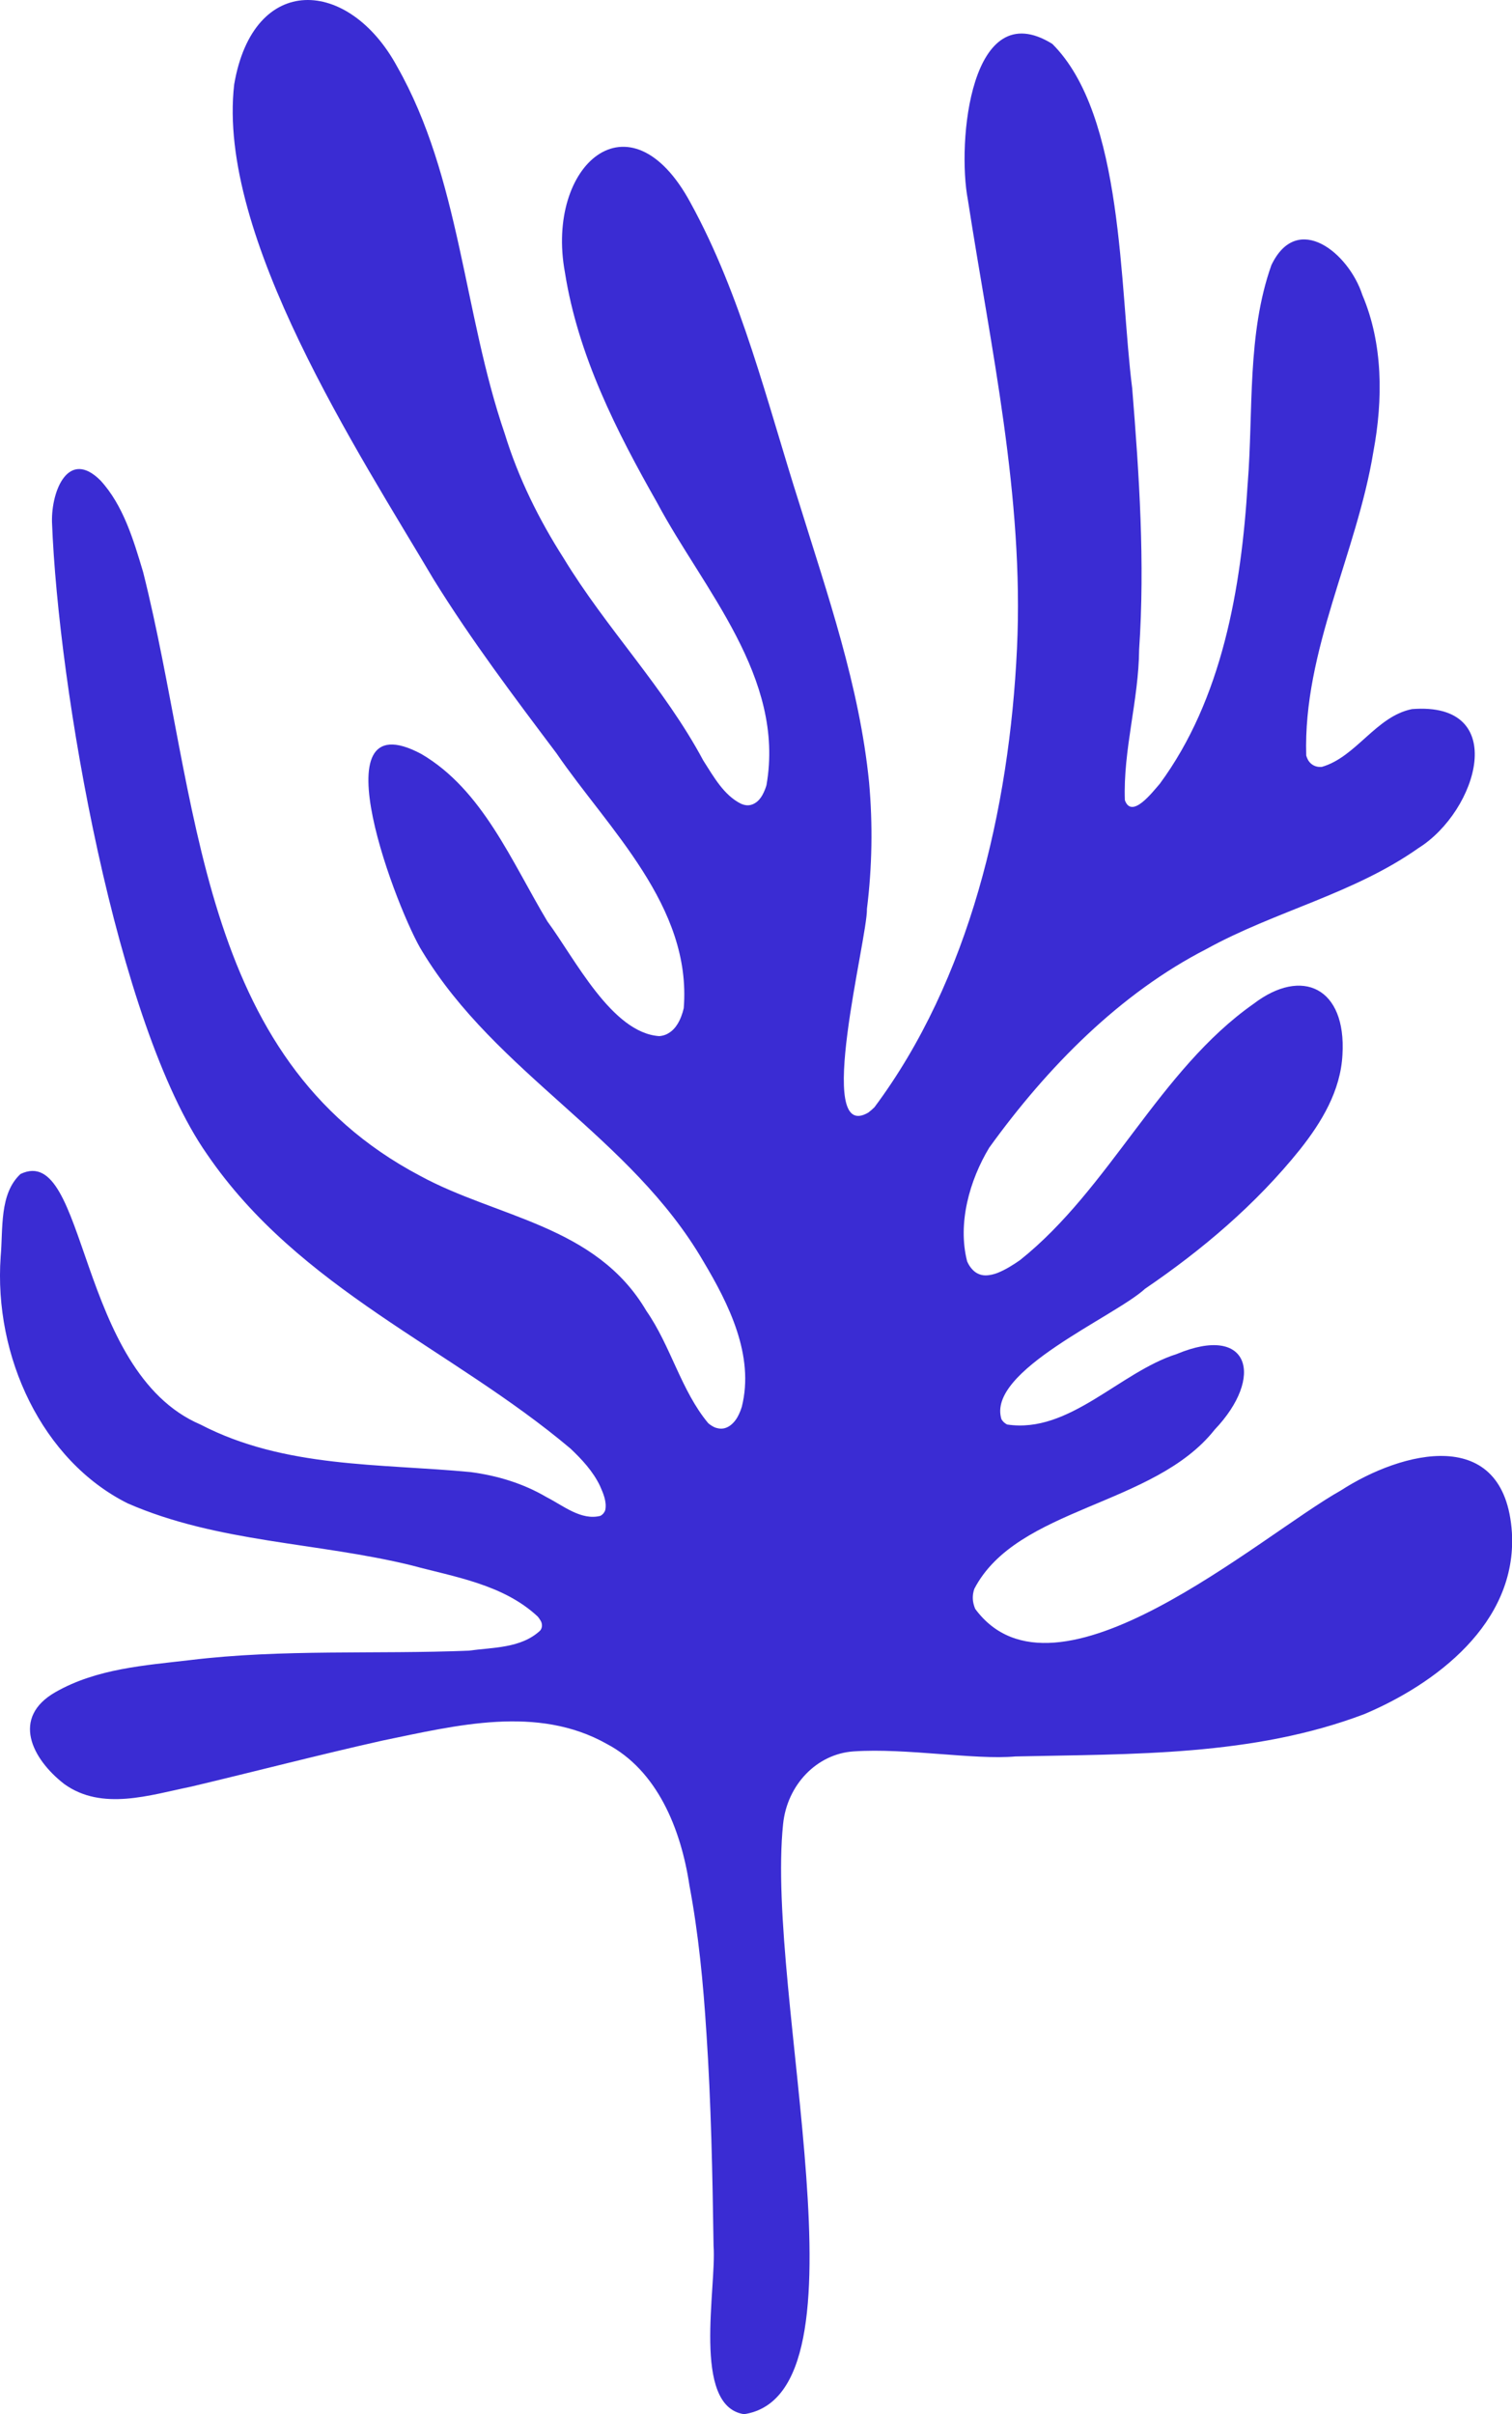 <svg xmlns="http://www.w3.org/2000/svg" width="676.48" height="1080" viewBox="0 0 676.48 1080"><g id="a"/><g id="b"><g id="c"><path id="d" d="M332.8 1080c-23.41-3.65-12.11-56.8-13.55-75.35-.47-31.86-1.09-63.72-3.21-95.5.0.05.0.09.0.14-1.39-22.06-3.51-44.11-7.58-65.8-3.83-25.54-14.53-51.53-36.98-63.33.04.02.08.05.13.07-31.2-17.63-67.62-8.31-100.39-1.58-28.68 6.43-57.15 13.85-85.75 20.64-18.37 3.73-39.84 10.99-56.74-1.19-14.44-11.2-23.89-29.73-3.86-41.14 18.44-10.5 39.76-11.9 60.11-14.29 41.48-5.04 83.22-2.52 124.82-4.23 10.63-1.48 23.3-1 31.83-8.94-.03.04-.07.09-.1.13 1.25-1.36 1.22-3.33.2-4.84.03.05.06.1.09.15-.38-.65-.81-1.25-1.28-1.82.04.04.07.09.11.13-15.45-14.49-37.33-17.77-56.62-22.98-42.03-10.3-86.62-10.13-126.91-27.72C18.89 653.43-2.87 606.87.3 562.1c1.11-12.34-.67-28.07 8.88-36.9 29.97-14.31 24.9 88.25 80.48 112.07 37.67 19.59 80.23 17.4 120.93 21.29 11.79 1.55 23.42 5.02 33.9 11.18 7.46 3.79 15.48 10.59 24.11 8.4-.05.03-.1.06-.15.08.39-.19.75-.44 1.09-.73-.04.04-.08.08-.13.12.26-.22.49-.47.71-.75-.04.05-.07.09-.11.14.18-.24.35-.49.5-.76-.02.06-.05.11-.08.17.19-.36.34-.75.45-1.15-.02.06-.04.12-.06.18.71-3.76-.98-7.51-2.44-10.83.03.06.05.11.08.17-3.18-6.64-8.17-11.96-13.32-16.83.04.04.09.08.13.12-53.36-45.02-121.25-71.12-162.67-131.75C52.07 458.41 26.04 307.55 23.26 233.49c-.3-14.24 7.49-32.82 21.74-18.5 10.12 11.04 14.71 26.45 19.04 40.95 25.42 101.08 23.52 217.08 123.81 270.02 34.51 18.85 78.8 22.09 101.34 60.48 10.9 15.62 15.59 35.8 27.72 50.29-.04-.04-.09-.08-.13-.12.87.75 1.81 1.39 2.83 1.86-.06-.02-.11-.04-.17-.06.72.32 1.47.53 2.25.66l-.18-.04c4.06.73 7.38-2.62 9.08-6.3-.03.06-.05.11-.08.17.56-1.17 1.04-2.39 1.42-3.64-.02.06-.04.12-.06.18 5.83-23.07-5.93-46.28-17.18-65.15-32.48-55.85-92.53-83.82-125.74-138.63-10.49-16.5-48.35-113.89-.43-88.35 27.37 16.04 40.28 47.99 56.47 75.03l-.1-.16c12.36 16.7 28.88 50.02 50.16 51.35-.06.0-.13.0-.19.01.39-.05.77-.1 1.16-.15-.06.01-.12.03-.18.04.77-.14 1.52-.36 2.25-.66-.06.02-.11.04-.17.06 1.02-.45 1.95-1.06 2.81-1.8-.04.04-.09.09-.13.13.67-.6 1.28-1.26 1.83-1.99-.04.05-.08.1-.12.15.28-.4.55-.8.82-1.2-.03.05-.07.11-.1.16 1.41-2.23 2.31-4.78 2.92-7.39-.01.07-.02.13-.04.2 3.69-45.73-33.78-80.26-56.91-114.07-19.02-25.29-38.12-50.6-54.92-77.71-33.33-56.37-97.18-153.74-89.3-221.56 8.61-50.26 51.36-47.66 72.88-8 28.25 49.73 29.68 110.39 48.17 164.28-.02-.06-.04-.13-.06-.19 6.13 20.01 15.4 38.65 26.45 55.94 19.13 31.51 44.88 57.62 62.45 90.47 4.68 7.3 9.23 15.58 16.95 19.36-.06-.02-.12-.04-.17-.07.74.33 1.5.56 2.29.69-.06-.01-.12-.03-.19-.04 2.3.39 4.55-.7 6.13-2.48-.04.05-.08.1-.12.15.62-.71 1.17-1.49 1.64-2.33-.03.05-.07.11-.1.16.79-1.46 1.43-3.01 1.89-4.63-.02.06-.04.13-.06.19 8.46-48.27-28.31-87.61-48.94-126.38-18.11-31.9-35.39-65.82-41.26-103.16-8.74-47.71 28.97-81.47 56.24-30.95 22.83 41.62 34.15 88.99 48.63 134.43 12.64 40.83 26.94 81.71 31.24 124.8 1.69 18.82 1.37 37.85-.96 56.59.34 12.99-23.89 105.59.67 91.11-.05.04-.1.07-.15.11 1.04-.8 2.04-1.66 2.98-2.59-.05.04-.09.09-.14.13 42.42-56.89 60.39-133.15 63.77-205.27 3.19-67.83-11.69-134.21-21.96-200.61-4.96-25.71 1.16-92.54 37.76-69.83 32.13 32.01 30 108.99 35.75 154.11 3.14 38.82 5.74 77.87 3.1 116.82-.18 22.67-7.23 44.98-6.38 67.52-.01-.07-.03-.14-.04-.21 3.05 8.84 12.41-3.55 15.62-7.18 27.86-37.76 36.55-87.43 39.38-134.62v.22c2.56-32.45-.35-66.83 10.59-97.67 11.62-24.33 34.69-5.34 40.69 13.31 9.29 21.81 9.29 46.84 4.96 70.03-7.43 45.69-31.49 89.06-30.06 136.05-.02-.07-.04-.14-.07-.21.21.72.48 1.42.82 2.09-.03-.06-.06-.13-.09-.19.96 1.96 2.85 3.18 4.87 3.37-.07.0-.14.0-.21-.01.62.06 1.24.06 1.86.0-.07.0-.14.01-.21.02 15.35-4.39 24.28-22.66 40.34-25.85 44.04-3.49 29.44 45.57 2.91 62.17-29.11 20.53-64.06 28.16-94.86 45.15-38.59 19.79-71.09 52.67-97.2 88.89-8.73 14.49-14.25 33.74-9.88 50.83-.03-.06-.06-.13-.09-.19.28.65.6 1.27.95 1.88-.04-.06-.07-.12-.11-.18.36.6.75 1.16 1.19 1.69-.04-.05-.09-.11-.13-.16.23.25.45.51.68.76-.05-.05-.1-.09-.15-.14.47.49.98.93 1.53 1.32-.05-.04-.11-.08-.16-.12.77.53 1.61.92 2.48 1.17-.07-.02-.13-.03-.2-.04.78.2 1.58.31 2.39.32-.07.0-.14-.01-.21-.02 1.98.0 3.92-.49 5.77-1.23-.06.02-.13.05-.19.07 3.51-1.43 6.77-3.47 9.92-5.67 40.16-32.01 62.26-84.98 104.5-114.66 21.69-16.57 41.52-7.2 39.76 22.7-.8 16.26-9.43 30.37-18.93 42.38-19.8 24.68-43.87 45.02-69.34 62.36-13.84 12.7-71.15 36.78-64.29 58.43-.04-.06-.07-.12-.11-.18.27.47.6.9.96 1.28-.05-.05-.1-.09-.15-.14.59.62 1.28 1.11 2.03 1.48-.06-.03-.12-.07-.18-.1 27.79 4.21 50.28-23.41 75.84-31.53 32.65-13.64 39.44 10.25 17 33.82-27.17 34.41-88.52 34.56-107.58 71.3.02-.07.05-.14.07-.21-.27.81-.47 1.64-.61 2.49l.04-.22c-.17 1.14-.18 2.29-.03 3.43-.01-.07-.03-.15-.04-.22.13.91.35 1.8.64 2.67-.02-.07-.04-.14-.07-.21.17.44.33.88.5 1.32-.03-.07-.06-.13-.09-.2 35.75 48.6 127.09-32.42 163.63-52.95 27.14-17.55 73.35-29.71 76.52 18.84 2.39 40.86-34.72 68-65.98 81.2-49.81 18.94-103.97 17.81-156.13 18.96-18.29 1.64-48.94-3.86-72.45-2.26-16.34 1.11-29.67 14.83-31.51 32.47-8.02 76.99 41.44 255.11-17.5 264.05z" fill="#3a2cd3"/></g></g></svg>